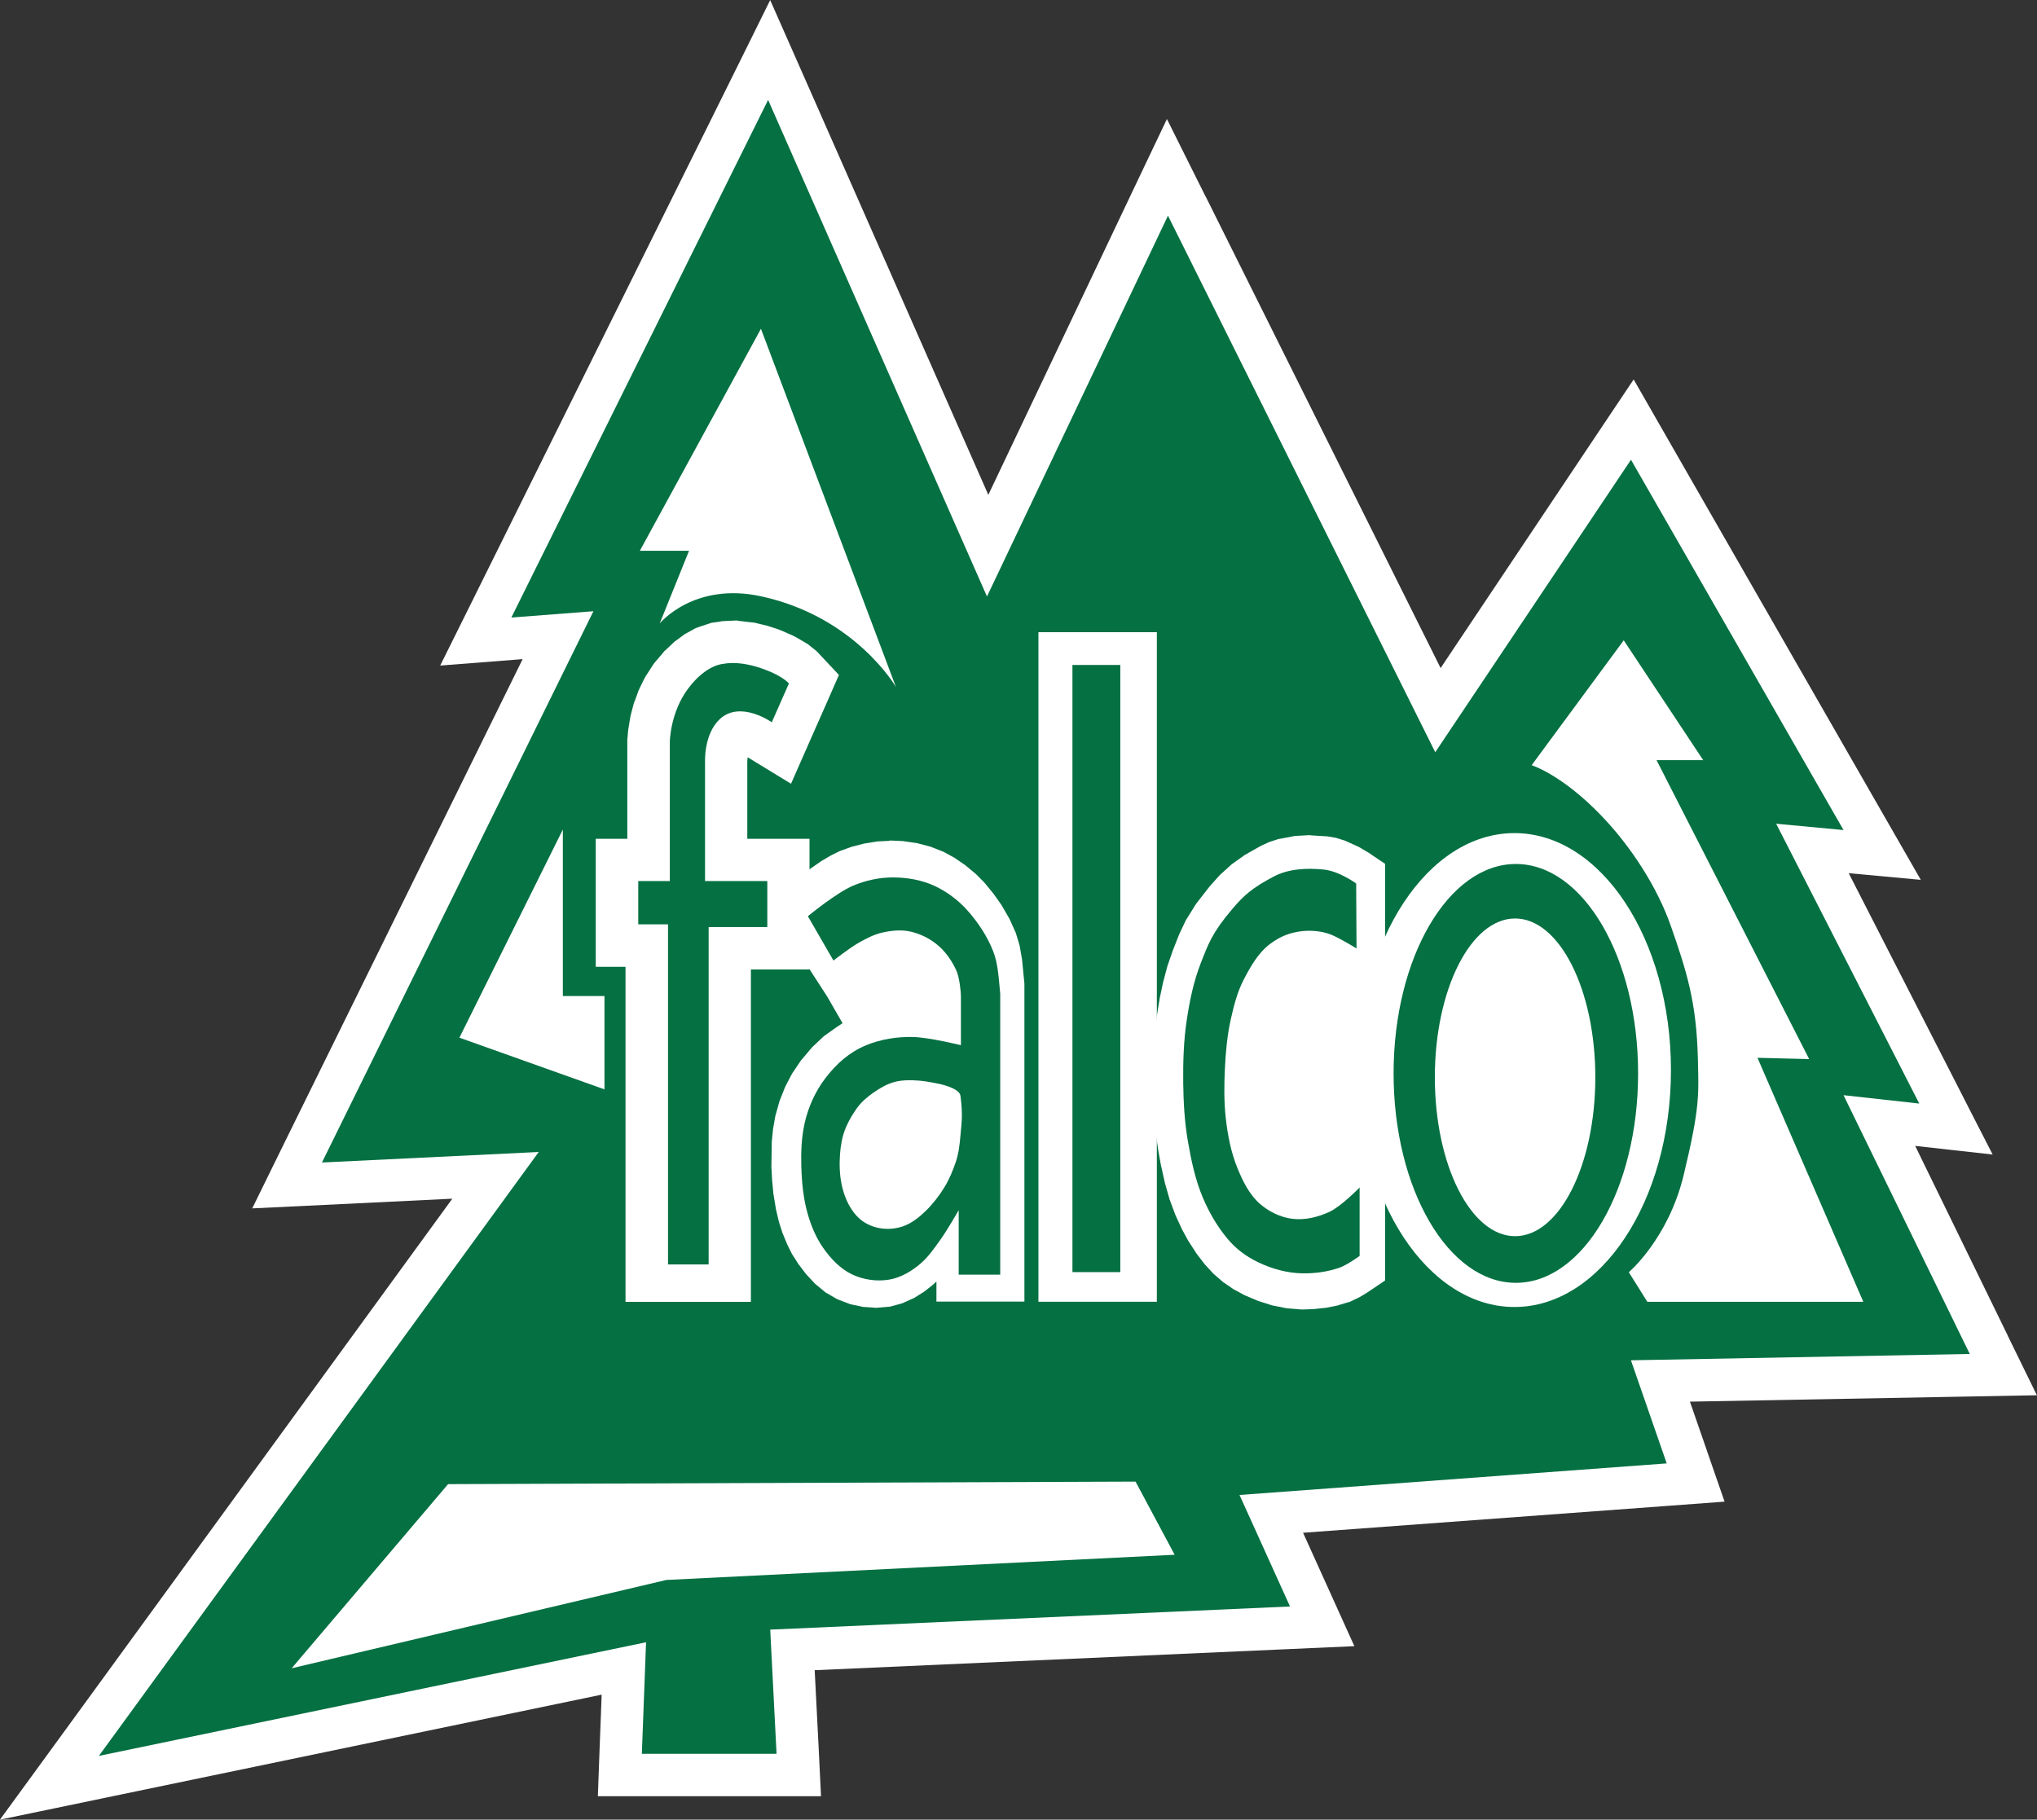 <?xml version="1.0" encoding="UTF-8"?>
<svg width="50.902mm" height="45.477mm" version="1.1" viewBox="0 0 50.902 45.477" xmlns="http://www.w3.org/2000/svg" xmlns:cc="http://creativecommons.org/ns#" xmlns:dc="http://purl.org/dc/elements/1.1/" xmlns:rdf="http://www.w3.org/1999/02/22-rdf-syntax-ns#">
 <rect x="0" y="0" width="50.902" height="45.477" fill="#333333" stroke="none"/>
 <g transform="translate(-24.139 -45.779)">
  <path d="m42.885 46.793-0.502 1.014-6.416 12.938-0.828 1.668 1.859-0.145 0.201-0.016-5.965 12.113-0.396 0.807-0.396 0.807 1.793-0.086 3.207-0.156-9.688 13.303-0.807 1.107-0.809 1.109 1.344-0.279 1.342-0.279 12.35-2.566-0.055 1.44-0.02 0.549-0.02 0.549h5.576l-0.027-0.555-0.027-0.557v-2e-3l-0.104-2.035 11.924-0.531 1.562-0.07-0.645-1.426-0.637-1.408 9.162-0.676 1.371-0.102-0.225-0.648-0.225-0.65v-2e-3l-0.416-1.199 7.01-0.129 1.66-0.031-0.365-0.746-0.365-0.746h2e-3l-2.313-4.74 0.957 0.107 0.979 0.109-0.449-0.875-0.447-0.875-2.701-5.281 0.785 0.072 1.016 0.094-1.016-1.77-5.311-9.256-0.848-1.48-0.949 1.418-3.875 5.795-5.867-11.777h-2e-3l-0.486-0.973-0.484-0.971-0.467 0.98-0.467 0.982-3.529 7.43-4.537-10.295-0.914-2.07z" fill="#fff"/>
  <path d="m43.333 48.276-6.416 12.937 2.051-0.158-6.784 13.778 5.417-0.263-10.991 15.093 13.673-2.84-0.105 2.787h3.366l-0.158-3.103 12.989-0.578-1.262-2.787 10.675-0.789-0.894-2.577 8.467-0.158-3.155-6.468 1.893 0.21-3.576-6.994 1.683 0.158-5.311-9.255-4.891 7.31-6.679-13.41-4.523 9.518z" fill="#057042"/>
  <g fill="#fff">
   <path transform="matrix(1.05 0 0 1.05 -2.328 -3.631)" d="m46.361 67.072-0.254 0.012-0.031 2e-3 -0.029 0.006-0.254 0.041-0.025 0.004-0.023 0.006-0.248 0.064-0.023 0.006-0.023 0.008-0.238 0.086-0.027 0.01-0.027 0.014-0.17 0.084-0.035 0.02-0.186 0.109-0.031 0.02-0.369 0.256-0.012 0.008-0.01 0.008-0.408 0.314-0.367 0.283 0.905 1.7 0.419 0.648 0.363 0.631-0.15 0.099-0.266 0.189-0.029 0.021-0.027 0.025-0.236 0.223-0.021 0.021-0.02 0.023-0.215 0.256-0.02 0.021-0.016 0.023-0.174 0.258-0.016 0.023-0.014 0.023-0.146 0.277-0.012 0.027-0.012 0.025-0.115 0.291-0.01 0.025-0.008 0.027-0.084 0.301-0.008 0.025-0.004 0.025-0.047 0.266-0.004 0.02-2e-3 0.02-0.027 0.27-2e-3 0.021v0.023l-0.008 0.543v0.035l0.016 0.303 2e-3 0.012v0.012l0.029 0.303 2e-3 0.018 0.004 0.018 0.049 0.299 2e-3 0.018 0.004 0.02 0.07 0.295 0.012 0.039 0.07 0.219 0.006 0.02 0.01 0.02 0.088 0.213 0.006 0.018 0.008 0.016 0.102 0.205 0.012 0.025 0.016 0.021 0.123 0.195 0.012 0.021 0.016 0.018 0.15 0.197 0.016 0.021 0.018 0.02 0.172 0.184 0.023 0.025 0.025 0.021 0.191 0.158 0.033 0.027 0.037 0.021 0.211 0.123 0.039 0.021 0.041 0.016 0.221 0.084 0.039 0.016 0.039 0.008 0.232 0.049 0.037 0.008 0.037 2e-3 0.236 0.016 0.039 0.004 0.039-0.004 0.234-0.02 0.049-0.004 0.047-0.012 0.217-0.059 0.039-0.012 0.039-0.018 0.205-0.092 0.033-0.014 0.031-0.02 0.193-0.121 0.023-0.016 0.023-0.018 0.176-0.139 0.021-0.018 0.02-0.02 0.043-0.041v0.479h2.094v-7.562l-2e-3 -0.025-0.053-0.541-2e-3 -0.02-0.004-0.02-0.047-0.27-0.006-0.031-0.008-0.031-0.076-0.254-0.012-0.033-0.014-0.031-0.125-0.277-0.012-0.025-0.014-0.023-0.15-0.26-0.023-0.039-0.172-0.244-0.023-0.031-0.193-0.236-0.016-0.018-0.018-0.02-0.176-0.178-0.02-0.018-0.02-0.016-0.197-0.164-0.02-0.018-0.021-0.014-0.213-0.145-0.021-0.016-0.021-0.012-0.219-0.119-0.029-0.016-0.031-0.012-0.25-0.098-0.029-0.012-0.031-0.008-0.262-0.068-0.027-0.008-0.029-0.004-0.27-0.039-0.027-0.004-0.025-2e-3 -0.27-0.012h-0.023z"/>
   <path d="m35.336 82.871 17.179-0.063 0.977 1.828-12.703 0.63-9.362 2.207z"/>
   <path d="m38.204 66.511v4.161h1.04v2.333l-3.625-1.292z"/>
   <path d="m40.625 61.359 0.732-1.815h-1.229l3.026-5.548 3.373 8.952s-1.009-1.75-3.36-2.264c-1.69-0.37-2.541 0.675-2.541 0.675z"/>
   <path d="m62.413 64.903 2.301-3.121 1.986 2.995h-1.166l3.814 7.471-1.292-0.032 2.645 6.098h-5.397l-0.463-0.739s0.986-0.835 1.37-2.425c0.413-1.712 0.376-2.016 0.356-2.899-0.032-1.435-0.289-2.216-0.668-3.308-0.347-1.001-1.013-2.018-1.748-2.782-0.989-1.029-1.737-1.257-1.737-1.257z"/>
   <path d="m42.492 61.289-0.037 2e-3h-0.004l-0.195 0.008h-0.004l-0.006 2e-3 -0.033 2e-3h-0.027l-0.029 0.006-0.035 0.006-0.047 0.008h-0.006l-0.021 0.004-0.018 2e-3h-0.012l-0.01 2e-3 -0.051 0.008-0.041 0.006-0.041 0.014-0.049 0.016h-2e-3l-0.004 2e-3 -0.199 0.066-2e-3 2e-3h-0.004l-0.045 0.016-0.041 0.014-0.039 0.021-0.043 0.023-2e-3 2e-3 -0.127 0.07-0.008 0.004-0.021 0.012-0.039 0.021-0.035 0.025-0.014 0.012-0.012 0.008-0.135 0.1-0.004 2e-3 -0.023 0.018-0.027 0.018-0.051 0.047-4e-3 4e-3 -0.156 0.148-0.008 0.006-0.014 0.014-0.027 0.023-0.023 0.029-0.018 0.02-2e-3 0.004-0.17 0.199-0.021 0.025-0.021 0.027-0.02 0.027-0.016 0.025-2e-3 2e-3 -0.146 0.227-2e-3 2e-3 -0.018 0.027-0.012 0.02-0.01 0.02-0.016 0.029-0.004 0.008-0.006 0.008-0.113 0.232-2e-3 0.006-2e-3 0.004-0.012 0.025-0.012 0.027-0.01 0.027-2e-3 0.008-0.006 0.016-0.068 0.188-0.006 0.014-2e-3 0.006-2e-3 0.004-0.016 0.037-0.01 0.037-0.004 0.016-2e-3 0.008-0.053 0.197-2e-3 0.01-2e-3 0.008-0.006 0.025v0.004l-2e-3 0.004-0.006 0.027-2e-3 0.014-0.004 0.014-0.051 0.316-4e-3 0.035-4e-3 0.043v0.008l-0.01 0.111-2e-3 0.02-2e-3 0.025v2.475h-0.789v3.199h0.744v8.374h3.133v-8.307h1.465v-3.266h-1.555v-1.918l2e-3 -0.049 0.008-0.07 0.049 0.029 2e-3 2e-3 0.514 0.314 0.518 0.316 0.488-1.109 0.428-0.969 0.281-0.641-0.477-0.508-0.027-0.029-2e-3 -2e-3 -0.023-0.025-0.027-0.029-0.031-0.025-0.027-0.021-2e-3 -2e-3 -0.098-0.078-2e-3 -2e-3 -0.059-0.047-0.033-0.02-0.031-0.018-2e-3 -2e-3 -0.186-0.109-0.008-4e-3 -0.027-0.016-0.012-0.008-0.014-0.006-0.027-0.014-0.01-0.006-0.012-0.006-0.291-0.129-0.012-0.004-0.014-0.006-0.051-0.02-0.012-0.004-0.014-0.006-0.229-0.074-0.012-4e-3 -0.02-0.006-0.023-0.006-0.025-0.006-0.02-0.004-0.176-0.043h-0.004l-0.027-0.008-0.033-0.008-0.066-0.008h-2e-3l-0.305-0.035-0.014-2e-3 -0.027-0.004-0.049-0.008z"/>
  </g>
  <g>
   <path d="m41.847 68.948v8.432h-1.015v-8.5h-0.744v-1.082h0.789v-3.483s0.009-0.73 0.458-1.328c0.464-0.619 0.895-0.618 0.895-0.618s0.374-0.098 1.015 0.141c0.467 0.174 0.608 0.35 0.608 0.35l-0.428 0.97s-0.786-0.557-1.299-0.079c-0.403 0.375-0.369 1.071-0.369 1.071v2.976h1.556v1.15z" fill="#057042"/>
   <path transform="scale(.265)" d="m175.31 255.5c-1.28-1e-3 -2.582 0.277-3.762 0.773-1.585 0.667-4.277 2.887-4.277 2.887l2.412 4.18s1.567-1.225 2.432-1.707c0.686-0.382 1.398-0.755 2.164-0.928 0.855-0.193 1.773-0.291 2.629-0.104 0.998 0.219 1.97 0.71 2.731 1.393 0.702 0.631 1.252 1.447 1.641 2.307 0.264 0.585 0.422 1.874 0.422 2.516v4.506s-3.002-0.742-4.535-0.773c-1.489-0.031-3.027 0.209-4.402 0.779-1.606 0.666-2.801 1.747-3.838 3.1-0.949 1.238-1.627 2.74-1.965 4.264-0.294 1.329-0.349 2.71-0.309 4.07 0.045 1.525 0.193 3.07 0.619 4.535 0.322 1.107 0.78 2.199 1.443 3.143 0.72 1.024 1.62 1.982 2.74 2.508 1.065 0.5 2.335 0.682 3.494 0.482 1.105-0.19 2.141-0.811 2.988-1.547 0.716-0.622 1.293-1.465 1.861-2.258 0.625-0.873 1.695-2.74 1.695-2.74v6.08h3.916v-26.488c-0.138-1.31-0.18-2.798-0.668-4.021-0.573-1.44-1.399-2.678-2.422-3.842-0.815-0.927-1.927-1.76-3.043-2.287-1.222-0.577-2.616-0.825-3.967-0.826zm1.273 19.133c0.39-0.014 0.782 4e-3 1.168 0.031 0.655 0.047 1.842 0.295 1.842 0.295s1.967 0.387 2.064 1.123c0.243 1.828 0.109 2.523 0 3.777-0.072 0.825-0.165 1.662-0.428 2.447-0.28 0.838-0.617 1.65-1.076 2.404-0.485 0.797-1.09 1.581-1.758 2.232-0.619 0.604-1.332 1.175-2.148 1.461-0.704 0.247-1.499 0.309-2.232 0.172-0.686-0.128-1.371-0.434-1.889-0.902-0.695-0.629-1.169-1.513-1.459-2.404-0.32-0.983-0.424-2.035-0.395-3.068 0.023-0.823 0.11-1.657 0.344-2.447 0.26-0.878 0.759-1.771 1.295-2.514 0.403-0.558 0.941-1.019 1.504-1.416 0.617-0.435 1.288-0.834 2.018-1.031 0.374-0.101 0.761-0.146 1.15-0.16z" fill="#057042"/>
   <rect x="50.088" y="61.579" width="2.959" height="16.734" fill="#fff"/>
   <rect x="50.938" y="62.398" width="1.196" height="15.174" fill="#057042"/>
   <path d="m56.867 66.651-0.341 0.019-0.037 0.002-0.037 0.008-0.334 0.064-0.035 0.006-0.033 0.01-0.16 0.052-0.031 0.01-0.032 0.014-0.151 0.07-0.021 0.01-0.021 0.01-0.373 0.211-0.025 0.015-0.023 0.017-0.28 0.199-0.027 0.021-0.025 0.023-0.228 0.207-0.021 0.019-0.021 0.021-0.22 0.245-0.025 0.029-0.33 0.423-0.033 0.05-0.215 0.346-0.017 0.027-0.014 0.029-0.153 0.324-0.008 0.017-0.006 0.019-0.139 0.352-0.004 0.01-0.004 0.012-0.127 0.367-0.006 0.019-0.006 0.021-0.1 0.377-0.004 0.012-0.002 0.014-0.081 0.381-0.002 0.012-0.002 0.015-0.062 0.383-0.002 0.01-0.002 0.012-0.05 0.412-0.002 0.012v0.012l-0.031 0.417-0.002 0.017v0.017l-0.012 0.834v0.031l0.031 0.771 0.002 0.017v0.014l0.037 0.386 0.002 0.014 0.002 0.012 0.056 0.381 0.002 0.01v0.01l0.07 0.386 0.002 0.01 0.004 0.01 0.085 0.381 0.002 0.017 0.006 0.017 0.107 0.375 0.004 0.021 0.009 0.021 0.136 0.366 0.009 0.019 0.008 0.019 0.131 0.284 0.008 0.019 0.008 0.017 0.151 0.278 0.01 0.019 0.012 0.017 0.172 0.265 0.01 0.019 0.014 0.019 0.191 0.249 0.017 0.021 0.017 0.019 0.178 0.193 0.023 0.023 0.023 0.021 0.193 0.166 0.025 0.023 0.027 0.017 0.211 0.143 0.023 0.017 0.025 0.012 0.23 0.125 0.025 0.012 0.023 0.01 0.284 0.12 0.025 0.01 0.025 0.008 0.294 0.094 0.031 0.01 0.031 0.006 0.305 0.06 0.031 0.006 0.031 0.002 0.305 0.025 0.031 0.002h0.033l0.251-0.008 0.041-0.004 0.251-0.027 0.023-0.002 0.025-0.004 0.245-0.048 0.027-0.006 0.027-0.009 0.24-0.072 0.042-0.01 0.037-0.019 0.162-0.077 0.025-0.012 0.023-0.012 0.17-0.101 0.012-0.009 0.012-0.008 0.191-0.128 0.249-0.168v-9.045l0.002-1.367-0.335-0.226-0.075-0.052-0.019-0.01-0.019-0.012-0.201-0.118-0.025-0.014-0.029-0.012-0.276-0.125-0.031-0.014-0.033-0.01-0.153-0.048-0.033-0.01-0.037-0.006-0.156-0.027-0.031-0.006h-0.031l-0.34-0.021-0.031-0.002z" fill="#fff"/>
   <path d="m58.037 69.483-0.009-1.624s-0.422-0.309-0.812-0.348c-0.418-0.042-0.876-0.022-1.247 0.174-0.545 0.287-0.75 0.474-1.038 0.813-0.509 0.601-0.6 0.876-0.79 1.362-0.177 0.454-0.276 0.939-0.348 1.421-0.077 0.517-0.093 1.043-0.087 1.566 0.006 0.485 0.034 0.972 0.116 1.45 0.083 0.483 0.186 0.97 0.377 1.421 0.154 0.363 0.357 0.712 0.609 1.015 0.214 0.258 0.463 0.443 0.765 0.59 0.345 0.167 0.737 0.276 1.12 0.28 0.313 0.004 0.633-0.04 0.928-0.145 0.18-0.064 0.493-0.29 0.493-0.29v-1.711s-0.461 0.474-0.754 0.609c-0.286 0.132-0.616 0.213-0.928 0.174-0.296-0.037-0.588-0.18-0.812-0.377-0.258-0.226-0.42-0.553-0.551-0.87-0.17-0.412-0.252-0.84-0.301-1.283-0.044-0.404-0.04-0.824-0.02-1.23 0.019-0.407 0.058-0.831 0.147-1.228 0.075-0.331 0.161-0.676 0.317-0.978 0.172-0.334 0.368-0.683 0.669-0.907 0.253-0.188 0.488-0.281 0.801-0.317 0.222-0.025 0.504 0.002 0.712 0.085 0.23 0.092 0.642 0.348 0.642 0.348z" fill="#057042"/>
   <ellipse cx="61.983" cy="72.522" rx="3.911" ry="5.922" fill="#fff"/>
   <ellipse cx="62.018" cy="72.606" rx="3.055" ry="5.234" fill="#057042"/>
   <ellipse cx="61.999" cy="72.704" rx="2.005" ry="3.97" fill="#fff"/>
  </g>
 </g>
</svg>

